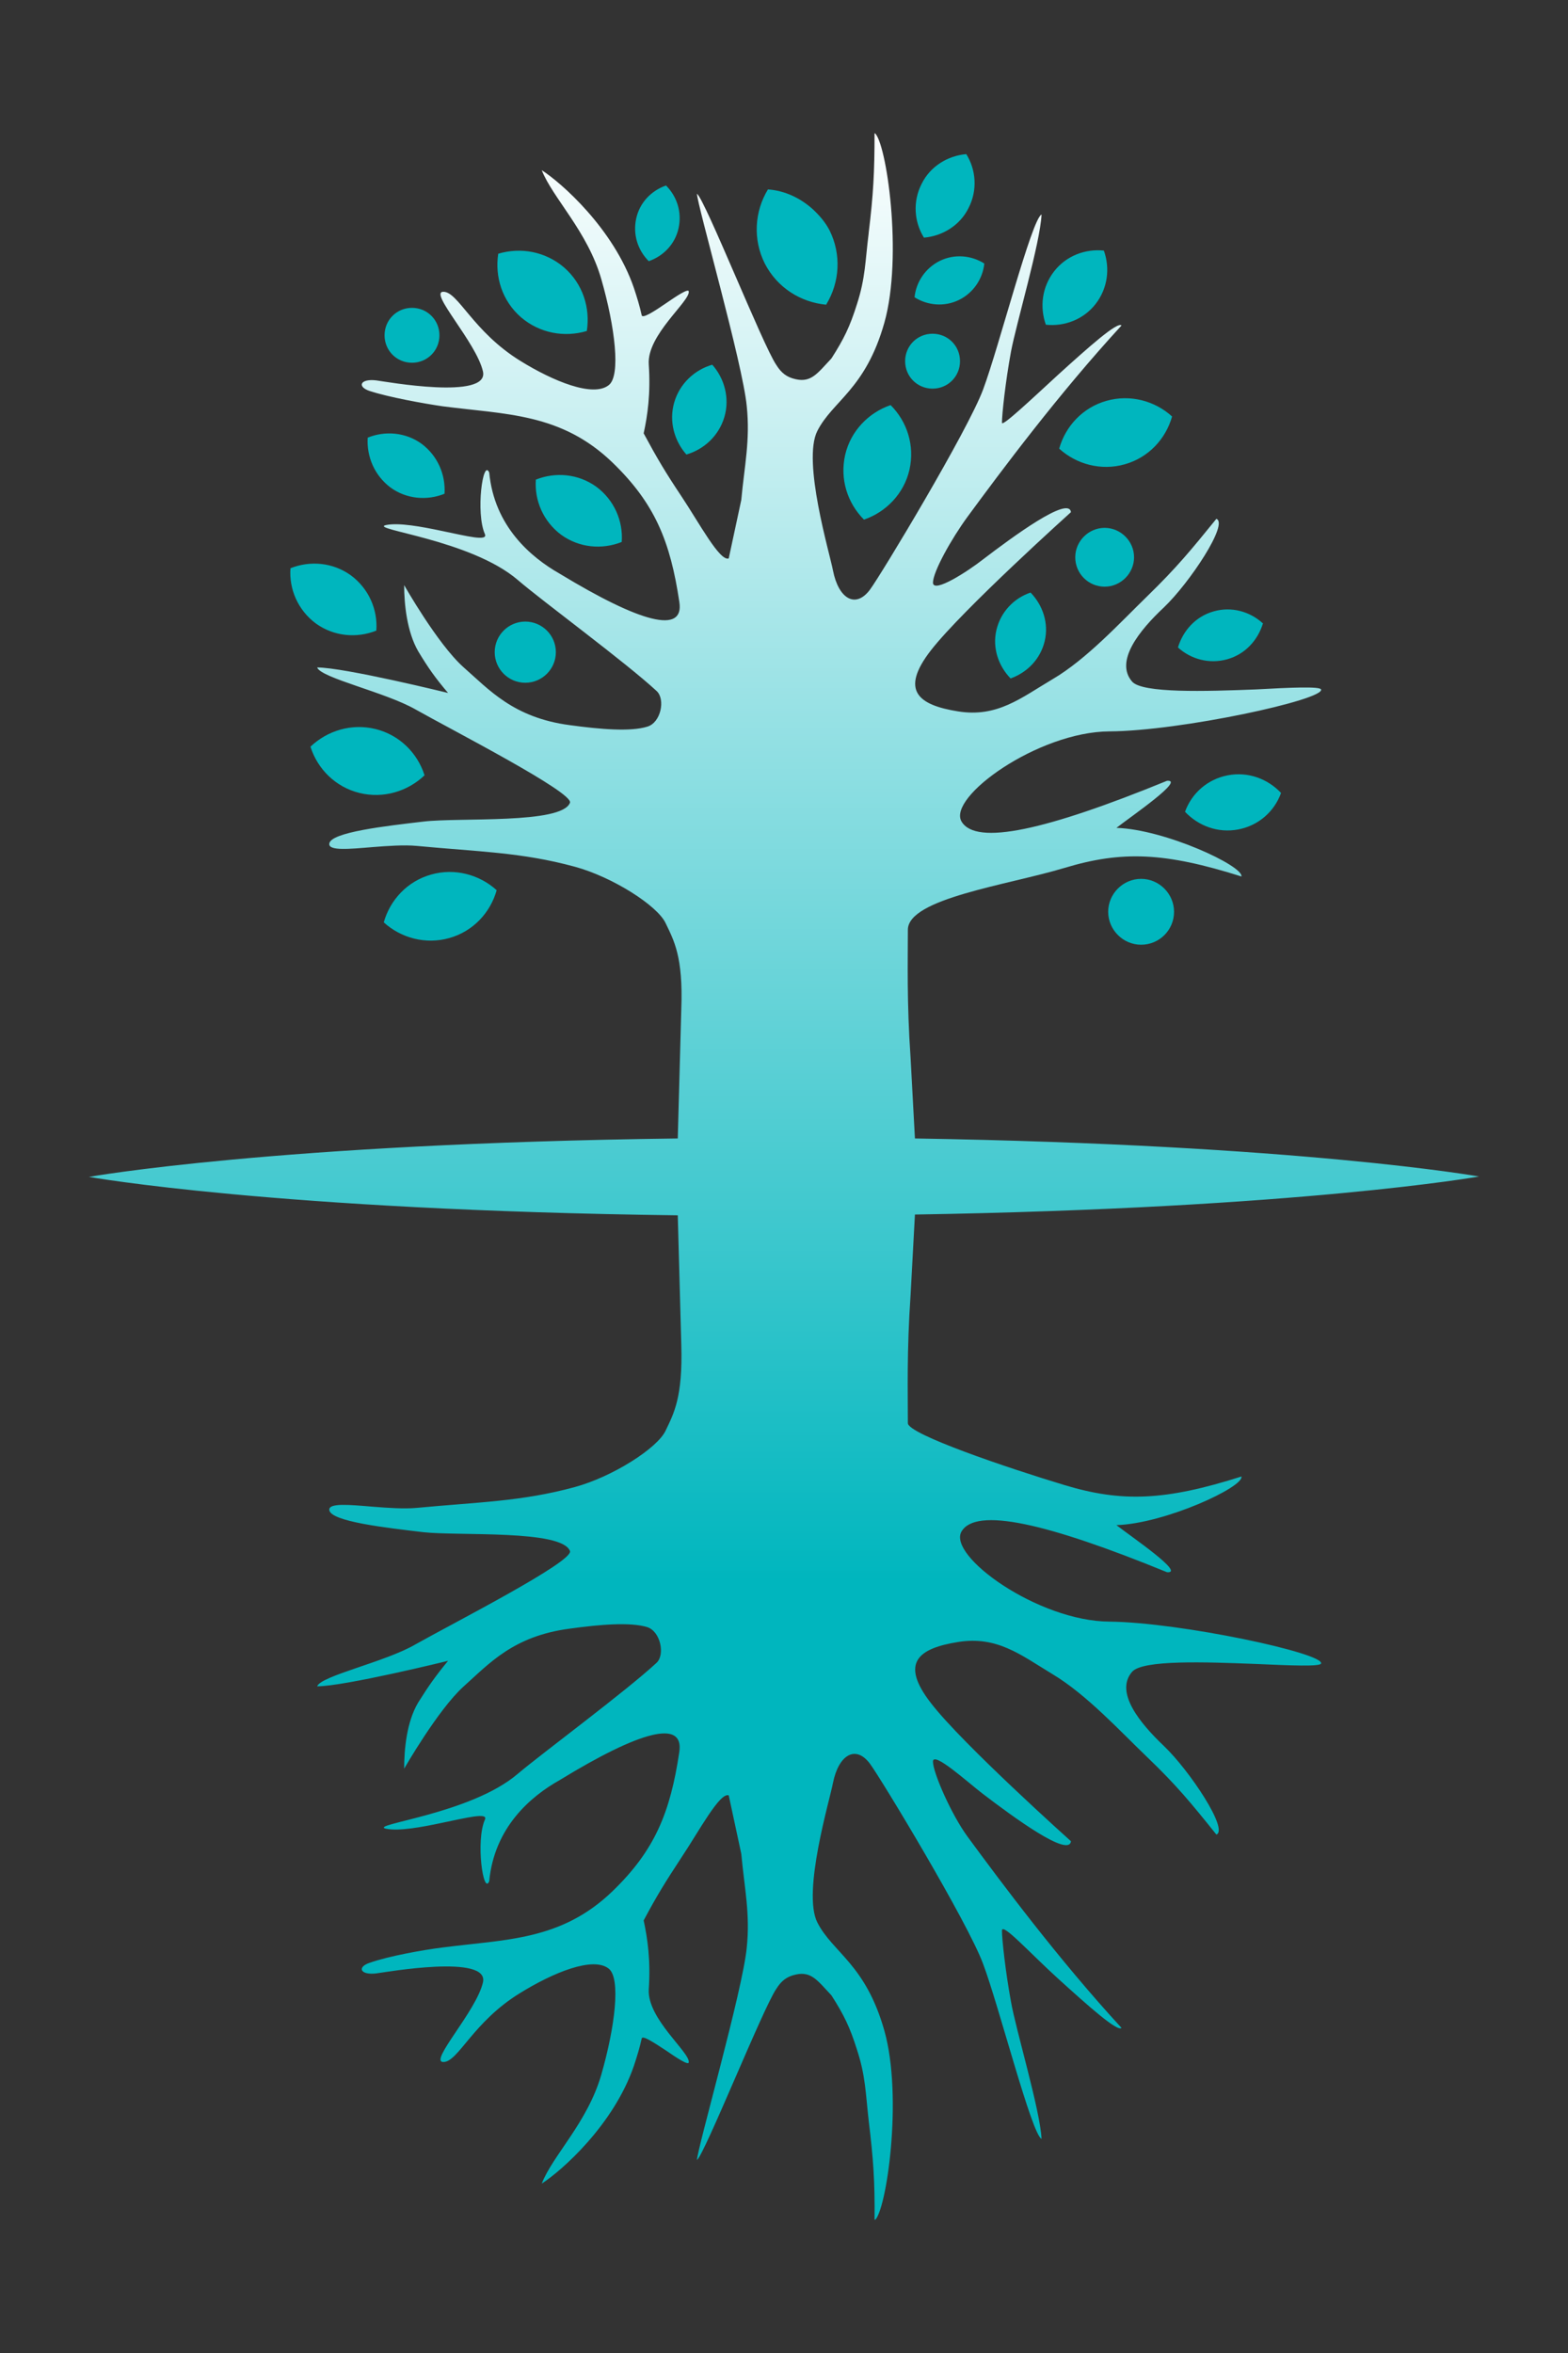 <svg xmlns="http://www.w3.org/2000/svg" viewBox="0 0 400 600"><rect x="0" y="0" width="400" height="600" fill="#333333" stroke="none"/><defs><linearGradient id="b" x1="-364.4" x2="-361.6" y1="869.3" y2="869.3" gradientTransform="matrix(0 -190 190 0 -164969.3 -68673)" gradientUnits="userSpaceOnUse"><stop offset="0" stop-color="#00b6be"/><stop offset=".3" stop-color="#00b6be"/><stop offset="1" stop-color="#fff"/></linearGradient><clipPath id="a"><path fill="none" d="M221.6 59.5c-.9 7.1-.8 11.3-3 18.1-1.8 5.7-3.3 8.8-6.5 13.8-3.5 3.7-5.1 6.2-9.1 5.3-2.3-.5-3.7-1.6-5-3.7-3.4-5-18.1-42-20.2-43.6 0 2.7 11.7 43.4 12.7 54.2.9 8.7-.6 15.2-1.4 23.9l-3.2 14.9c-2.3.8-7.5-9-12.1-15.9-4-6-6.1-9.5-9.6-16 1-4.6 1.8-10.1 1.3-17.6s10.6-16.1 10.2-18.6c-.1-.8-3 1.1-5.9 3.1s-5.9 3.9-6.1 3c-.5-2.3-1.2-4.6-2-7-5.2-15.1-18.5-26.8-23.5-30 2.8 7.1 11.7 15.6 15.2 27.8s5 24.6 1.9 27c-4 3.2-14.2-1-22.6-6.2-12.1-7.5-15.8-17.6-19.6-17.6s8.4 12.9 10.1 20.3S98.3 97.3 96 97c-4.1-.5-5 1.6-1.7 2.7 4.9 1.6 13.8 3.2 18.6 3.9 16.1 2.1 30.2 1.7 43.3 14.3 10.9 10.5 14.8 20.2 17.1 35.6 1.3 8.3-9.9 5.3-30.5-7.2-7.4-4.2-16.7-12.1-18-25.8-1.6-3.7-3.5 10.3-1.1 15.7.8 1.9-4.6.5-10.9-.8-5.2-1.1-11.1-2.2-14.4-1.5-4.3 1.1 21.7 3.7 33.7 14 6.4 5.5 27.4 20.9 35.4 28.3 2.3 2.1 1.1 8.1-2.4 9.1-4.2 1.3-11.8.7-19.8-.4-14.3-1.9-20.5-9-27.1-14.8-6.6-5.9-15.1-20.9-15.1-20.9 0 4.8.7 11.9 3.6 16.9 2.6 4.3 4.3 6.7 7.6 10.6 0 0-26.4-6.5-33.4-6.5 1 2.7 17.4 6.3 25.1 10.7 9.2 5.2 40.4 21.2 39.4 23.8-2.1 5.5-28.3 3.7-37.4 4.8-9.3 1.1-23.9 2.7-24 5.7-.1 1.8 5.1 1.3 11.1.8 3.8-.3 8-.6 11.2-.3 15.8 1.5 26.7 1.6 40.3 5.3 9.6 2.6 21.1 9.9 23.2 14.4 2.1 4.4 4.5 8.5 4 21.9l-.9 33c-102.7 1.3-150.2 9.8-150.2 9.8s47.5 8.5 150.2 9.8l.9 33c.4 13.4-1.9 17.5-4 21.9-2.1 4.5-13.6 11.8-23.2 14.4-13.6 3.7-24.5 3.8-40.3 5.3-3.2.3-7.4 0-11.2-.3-6-.5-11.2-1-11.1.8.2 3 14.8 4.6 24 5.7 9.1 1 35.3-.7 37.4 4.8 1 2.7-30.2 18.6-39.4 23.8-7.7 4.5-24.1 8-25.1 10.7 7 0 33.4-6.5 33.4-6.5-3.2 3.9-4.9 6.3-7.6 10.6-3 5-3.6 12.1-3.6 16.9 0 0 8.6-15 15.1-20.9 6.6-5.9 12.7-12.9 27.1-14.8 7.9-1.1 15.5-1.7 19.8-.4 3.4 1.1 4.6 7 2.4 9.1-8 7.4-29 22.9-35.4 28.3-12 10.3-38.1 12.9-33.7 14 3.4.7 9.2-.4 14.4-1.5 6.3-1.3 11.8-2.7 10.9-.8-2.4 5.4-.4 19.4 1.1 15.7 1.3-13.7 10.5-21.6 18-25.8 20.6-12.6 31.7-15.5 30.5-7.2-2.3 15.4-6.2 25.1-17.1 35.6-13.1 12.6-27.2 12.2-43.3 14.3-4.9.6-13.8 2.2-18.6 3.9-3.3 1.1-2.4 3.2 1.7 2.7 2.4-.3 28.9-5 27.2 2.3-1.7 7.4-13.9 20.3-10.1 20.3s7.5-10.2 19.6-17.6c8.4-5.2 18.6-9.4 22.6-6.2 3.1 2.5 1.6 14.8-1.9 27s-12.4 20.6-15.2 27.8c5-3.2 18.3-14.9 23.5-30 .8-2.4 1.5-4.7 2-7 .2-.9 3.2 1.1 6.1 3 2.9 2 5.8 3.9 5.9 3.1.4-2.5-10.6-11.1-10.2-18.6.5-7.5-.3-12.9-1.3-17.6 3.4-6.4 5.6-9.9 9.6-16 4.6-6.9 9.8-16.7 12.1-15.9l3.2 14.9c.8 8.7 2.3 15.3 1.4 23.9-1 10.8-12.7 51.5-12.7 54.2 2-1.6 16.8-38.6 20.2-43.6 1.3-2.1 2.7-3.2 5-3.7 4-.9 5.6 1.6 9.1 5.3 3.2 5 4.7 8.1 6.5 13.8 2.2 6.7 2.2 11 3 18.1 1.2 9.9 1.6 15.5 1.5 25.5 3-2.1 7.3-31.4 2.5-48.4s-13.2-19.9-17.1-27.6 3.2-31.3 4-35.6c1.4-7 5.7-9.8 9.4-4.9 2.9 3.9 25 40.5 28.9 51.1 4 10.6 12.4 43.5 14.9 44.6-.3-7.1-6.6-28-7.8-35-1.4-7.6-2.3-15.9-2.3-18.1s7.1 5.7 14.5 12.4 15 13.5 16 12.4c-16.1-17.5-30.7-37.1-39.3-48.8-4.1-5.6-8.8-16.3-8.8-19.1s8.9 5.3 12.7 8.2c7.6 5.8 22 16.4 22.5 12.1 0 0-27.7-24.8-35.7-35.2-8.1-10.4-3.1-14 6.9-15.6s16 3.3 24.1 8.2c8.7 5.2 17.2 14.5 24.2 21.2 7.5 7.2 11.1 11.6 17.6 19.7 3.2-1.2-6.8-16.3-13.4-22.6-6.1-5.8-12.6-13.7-8.1-18.9 2.7-3.1 18.7-2.5 31.6-2 8.9.4 16.3.7 16.6-.1 1-2.6-35.8-10.5-54-10.7-18.2-.1-41.4-16.8-37.7-23s21.6-2.2 52.4 10.4c4.8.4-8.9-8.9-12.9-12 12.4-.4 32.5-9.7 31.9-12.4-19.5 6.2-30.5 6.6-45.1 2.2s-40-13-40-15.8c0-8-.3-18.4.7-32.8l1.1-20.4c98.4-1.6 143.9-9.7 143.9-9.7s-45.5-8.1-143.9-9.7l-1.1-20.4c-1-14.4-.7-24.8-.7-32.8s25.4-11.4 40-15.8 25.5-4 45.1 2.2c.5-2.7-19.5-12-31.9-12.4 4-3.1 17.6-12.4 12.9-12-30.8 12.6-48.7 16.6-52.4 10.4s19.5-22.9 37.7-23 55-8.1 54-10.7c-.3-.8-7.7-.5-16.6 0-12.9.5-29 1-31.6-2-4.5-5.2 1.9-13.1 8.1-18.9 6.6-6.3 16.6-21.4 13.4-22.6-6.5 8-10.1 12.4-17.6 19.7-7 6.8-15.5 16.1-24.2 21.2-8.1 4.8-14.1 9.8-24.1 8.2s-15-5.2-6.9-15.6 35.7-35.2 35.7-35.2c-.5-4.3-14.9 6.3-22.5 12.1-3.7 2.9-12.6 8.7-12.7 5.9 0-2.8 4.7-11.2 8.8-16.8 8.6-11.7 23.2-31.3 39.3-48.8-1-1.1-8.6 5.7-16 12.4-7.4 6.8-14.5 13.5-14.5 12.4 0-2.2.9-10.5 2.3-18.1 1.3-7 7.5-27.9 7.8-35-2.5 1.1-10.9 33.9-14.9 44.6-3.9 10.5-26 47.2-28.9 51.1-3.7 4.9-8 2.2-9.4-4.9-.8-4.3-7.9-27.9-4-35.6s12.3-10.6 17.1-27.6.5-46.3-2.5-48.4c0 10-.3 15.6-1.5 25.5"/></clipPath></defs><g clip-path="url(#a)"><path fill="url(#b)" d="M22.7 34h354.7v532H22.7z"/></g><path fill="#00b6be" d="M302.3 207c3.4 3.6 8.4 5.5 13.6 4.5s9.2-4.6 10.9-9.3c-3.4-3.6-8.4-5.5-13.6-4.5s-9.2 4.6-10.9 9.3m-28-64.9c0 4.2 3.4 7.5 7.5 7.5s7.5-3.4 7.5-7.5-3.4-7.5-7.5-7.5-7.5 3.4-7.5 7.5M79.2 190.4c1.8 5.7 6.4 10.3 12.5 11.8s12.3-.4 16.6-4.5c-1.8-5.7-6.4-10.3-12.5-11.8s-12.3.4-16.6 4.5M96 160.8c.4-5.3-1.9-10.7-6.5-14.1-4.6-3.3-10.4-3.8-15.4-1.8-.4 5.3 1.9 10.7 6.5 14.1 4.6 3.3 10.4 3.8 15.4 1.8m16.1-75.3c0-3.9-3.1-7-7-7s-7 3.1-7 7 3.1 7 7 7 7-3.1 7-7m1.3 40.4c.3-4.8-1.7-9.6-5.8-12.7-4.1-3-9.4-3.4-13.8-1.6-.3 4.8 1.7 9.6 5.8 12.7 4.1 3 9.4 3.4 13.8 1.6M126.7 227c-4.4-4-10.7-5.7-16.7-4-6.1 1.7-10.5 6.5-12.1 12.2 4.4 4 10.7 5.7 16.7 4 6.1-1.7 10.5-6.5 12.1-12.2m-.5-60.7c0 4.3 3.5 7.8 7.8 7.8s7.8-3.5 7.8-7.8-3.5-7.8-7.8-7.8-7.8 3.5-7.8 7.8m23.5-81.9c.9-5.9-1-12-5.8-16.2-4.8-4.1-11.1-5.2-16.8-3.5-.9 5.9 1 12 5.8 16.2 4.8 4.1 11.1 5.2 16.8 3.5m8.9 53.8c.4-5.3-1.9-10.7-6.5-14.1-4.6-3.3-10.4-3.8-15.4-1.8-.4 5.3 1.9 10.7 6.5 14.1 4.6 3.3 10.4 3.8 15.4 1.8m14.5-80c.9-4.1-.4-8.1-3.2-10.9-3.7 1.3-6.7 4.3-7.6 8.4s.4 8.1 3.2 10.9c3.7-1.3 6.7-4.3 7.6-8.4m11.7 48.1c1.4-4.8 0-9.8-3.1-13.3-4.5 1.3-8.3 4.8-9.7 9.6s0 9.8 3.1 13.3c4.5-1.3 8.3-4.8 9.7-9.6m26-28.7c3.4-5.6 3.9-12.7.8-18.9-1.1-2.1-2.6-3.8-4.2-5.3-3.2-2.9-7.2-4.8-11.5-5.1-3.4 5.6-3.9 12.7-.8 18.9 3.2 6.2 9.2 9.9 15.7 10.5m16.4 25.6c-5.6 1.9-10.2 6.6-11.6 12.7-1.4 6.2.6 12.3 4.8 16.5 5.6-1.9 10.2-6.6 11.6-12.7 1.4-6.2-.6-12.3-4.8-16.5m10.7-18.2c-3.9 0-7 3.1-7 7s3.1 7 7 7 7-3.1 7-7-3.1-7-7-7m9.2-32.1c2.3-4.5 1.9-9.7-.6-13.7-4.7.4-9.2 3.1-11.4 7.6-2.3 4.5-1.9 9.7.6 13.7 4.7-.4 9.2-3.1 11.4-7.6m4 14.2c-3.3-2.1-7.6-2.5-11.3-.7s-6.1 5.4-6.5 9.3c3.3 2.1 7.6 2.5 11.3.7s6.1-5.4 6.5-9.3m11.8 83.9c-4.2 1.4-7.6 4.9-8.7 9.5s.5 9.2 3.6 12.4c4.2-1.5 7.6-4.9 8.7-9.5s-.5-9.2-3.6-12.4m16.6-73.6c3.1-4 3.7-9.1 2.1-13.6-4.7-.5-9.6 1.3-12.7 5.3s-3.7 9.1-2.1 13.6c4.7.5 9.6-1.3 12.7-5.3m19.5 28.7c-4.4-4-10.7-5.7-16.7-4-6.1 1.7-10.5 6.5-12.1 12.2 4.4 4 10.7 5.7 16.7 4 6.1-1.7 10.5-6.5 12.1-12.2m.5 126.3c0-4.6-3.8-8.4-8.4-8.4s-8.4 3.8-8.4 8.4 3.8 8.4 8.4 8.4 8.4-3.7 8.4-8.4m22.6-73.6c-3.3-3-8-4.3-12.5-3-4.6 1.3-7.8 4.9-9.1 9.2 3.3 3 8 4.3 12.6 3s7.8-4.9 9.1-9.2"/></svg>